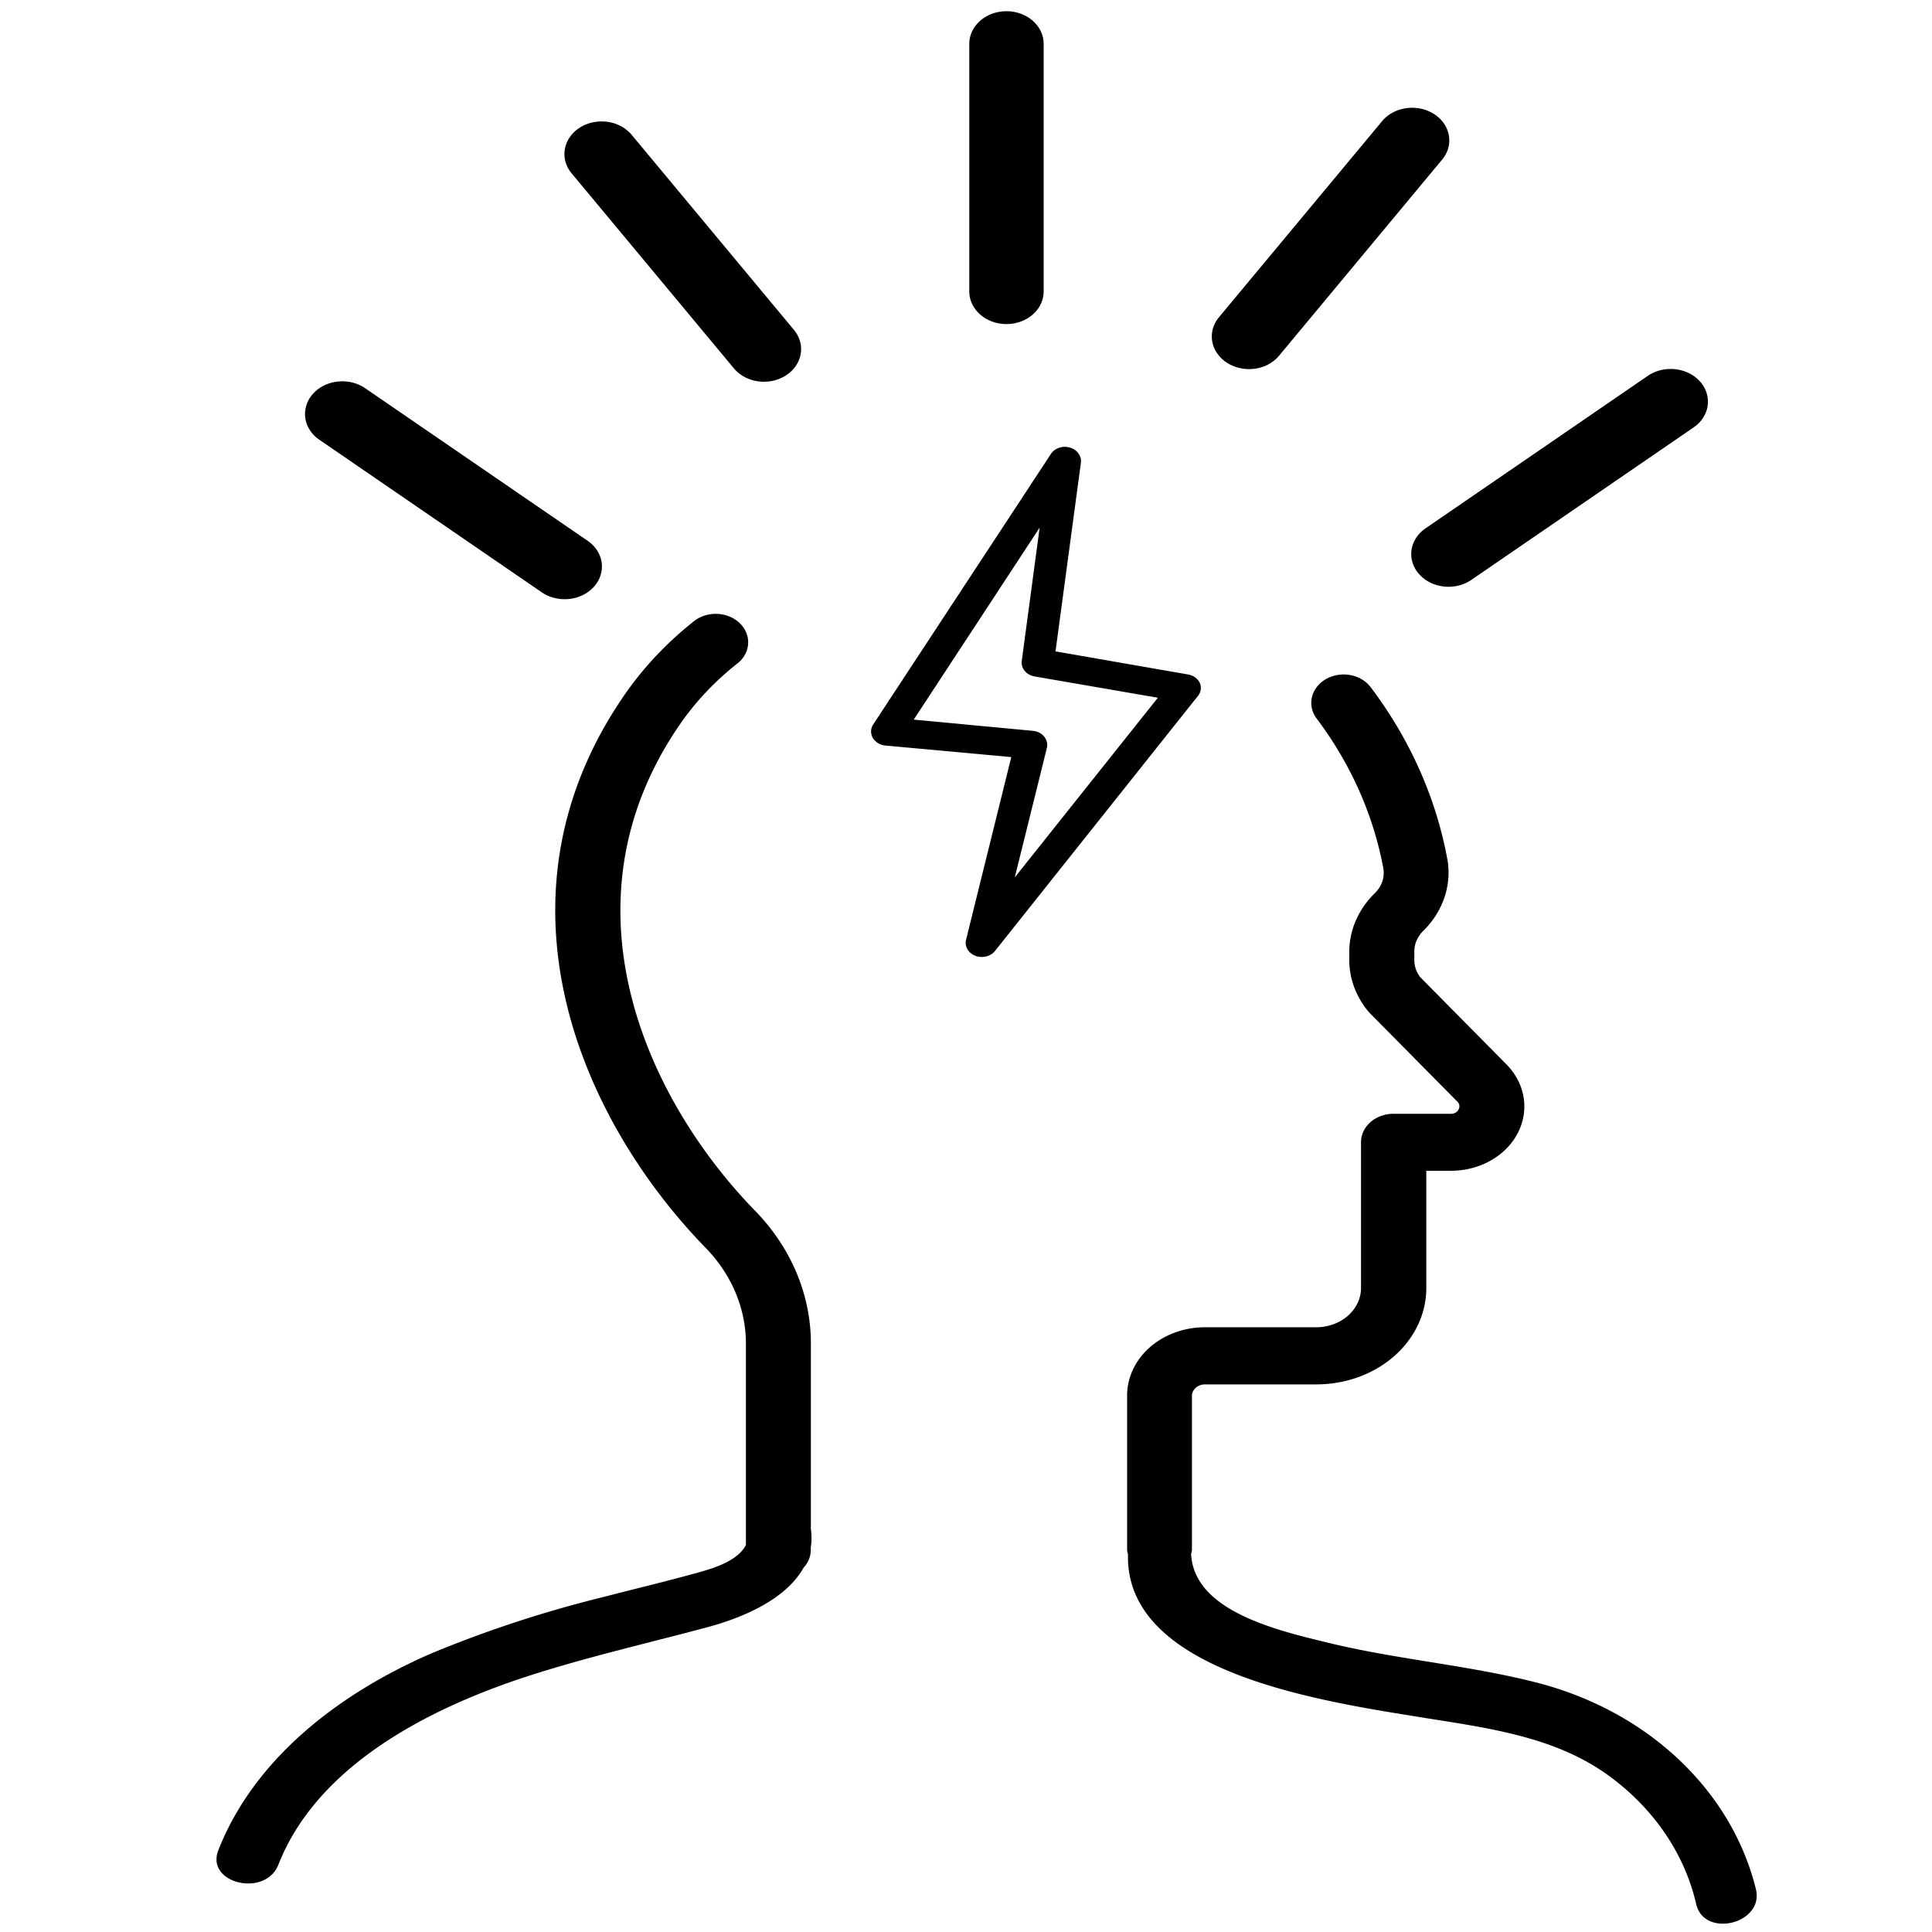 <svg viewBox="0 0 512 512" xmlns="http://www.w3.org/2000/svg"  class="Icon Icon-challenge"><g stroke-width="1.634"><path d="m317.97 181.009a4.238 3.718 0 0 0 -3.105-2.264l-35.144-6.12 6.732-50.012a4.325 3.794 0 0 0 -2.913-4.008 4.413 3.871 0 0 0 -1.343-.184 4.273 3.748 0 0 0 -3.698 1.882l-47.092 71.691a4.273 3.748 0 0 0 3.244 5.584l33.348 3.06-11.982 48.406a4.273 3.748 0 0 0 7.692 2.937l53.754-67.545a4.168 3.656 0 0 0 .453-3.534zm-49.045 51.511 8.494-34.254a4.395 3.855 0 0 0 -.715-3.06 4.203 3.687 0 0 0 -3.017-1.53l-31.534-2.968 33.365-50.884-4.744 35.34a4.273 3.748 0 0 0 3.488 4.115l32.581 5.63z" fill="currentColor"/><g fill="currentColor"><path d="m266.727 85.88a9.854 8.644 0 0 0 9.854-8.644v-65.617a9.854 8.644 0 0 0 -19.709 0v65.617a9.854 8.644 0 0 0 9.854 8.644z"/><path d="m376.084 152.155a9.854 8.644 0 0 0 13.831 1.53l58.935-40.435a9.874 8.661 0 0 0 -12.209-13.616l-58.935 40.435a9.854 8.644 0 0 0 -1.622 12.086z"/><path d="m330.998 97.813a9.82 8.613 0 0 0 7.971-3.549l43.011-51.726a9.854 8.644 0 1 0 -15.907-10.189l-43.011 51.695a9.854 8.644 0 0 0 7.936 13.769z"/><path d="m143.538 156.943a9.874 8.661 0 0 0 12.209-13.616l-58.935-40.42a9.874 8.661 0 0 0 -12.209 13.616z"/><path d="m194.484 97.614a9.855 8.645 0 1 0 15.924-10.189l-43.011-51.695a9.855 8.645 0 0 0 -15.924 10.189z"/><path d="m214.891 404.755v-48.299a61.69 54.112 0 0 0 -14.511-35.31c-29.65-30.276-52.708-82.339-20.023-129.429a81.207 71.232 0 0 1 15.296-16.079 8.599 7.542 0 0 0 -11.442-11.245 98.858 86.714 0 0 0 -18.558 19.537c-37.482 53.99-11.755 112.967 21.662 147.084a44.615 39.135 0 0 1 10.36 25.503v52.919c-2.128 4.131-8.197 6.12-13.325 7.481-7.988 2.218-16.081 4.131-24.121 6.227a288.463 253.028 0 0 0 -46.063 15.085c-25.151 10.954-47.005 28.379-56.301 52.093-3.488 8.827 12.471 12.606 15.907 3.84 9.994-25.442 38.057-40.756 65.423-49.737 15.889-5.202 32.301-8.904 48.505-13.264 9.924-2.677 20.773-7.649 25.238-15.681a8.407 7.374 0 0 0 1.919-4.59v-.704a22.185 19.46 0 0 0 0-5.263.506.444 0 0 0 .035-.168z"/><path d="m465.35 500.725a83.3 73.068 0 0 0 -58.516-54.923c-17.686-4.483-36.243-5.997-54.068-10.266-14.093-3.396-36.365-8.46-37.115-23.744a7.901 6.93 0 0 0 .227-.979v-40.879a3.488 3.06 0 0 1 3.488-3.06h29.65a29.092 25.519 0 0 0 28.97-25.549v-31.057h6.558a19.43 17.043 0 0 0 14.668-28.211l-22.813-23.071a9.122 8.001 0 0 1 -1.587-4.59v-2.264a9.314 8.17 0 0 1 2.355-5.431 26.494 23.239 0 0 0 6.488-18.481 132.38 116.119 0 0 0 -20.424-46.126 8.584 7.529 0 1 0 -14.285 8.353 116.02 101.768 0 0 1 17.668 39.777 9.122 8.001 0 0 1 -2.285 6.487 26.511 23.254 0 0 0 -6.75 15.421v2.295a26.389 23.147 0 0 0 5.006 13.585l.488.535 23.11 23.361a2.11 1.851 0 0 1 .349 2.111 2.128 1.866 0 0 1 -2.041 1.147h-15.226a8.581 7.527 0 0 0 -8.581 7.527v38.63a11.878 10.419 0 0 1 -11.86 10.419h-29.65a20.616 18.083 0 0 0 -20.476 18.19v40.94a9.314 8.17 0 0 0 .227.994c-.82 31.761 52.464 39.15 79.062 43.464 17.058 2.708 34.203 5.079 48.016 15.008a67.795 59.467 0 0 1 23.494 34.224c2.093 9.179 18 5.263 15.854-3.84z"/></g></g></svg>
